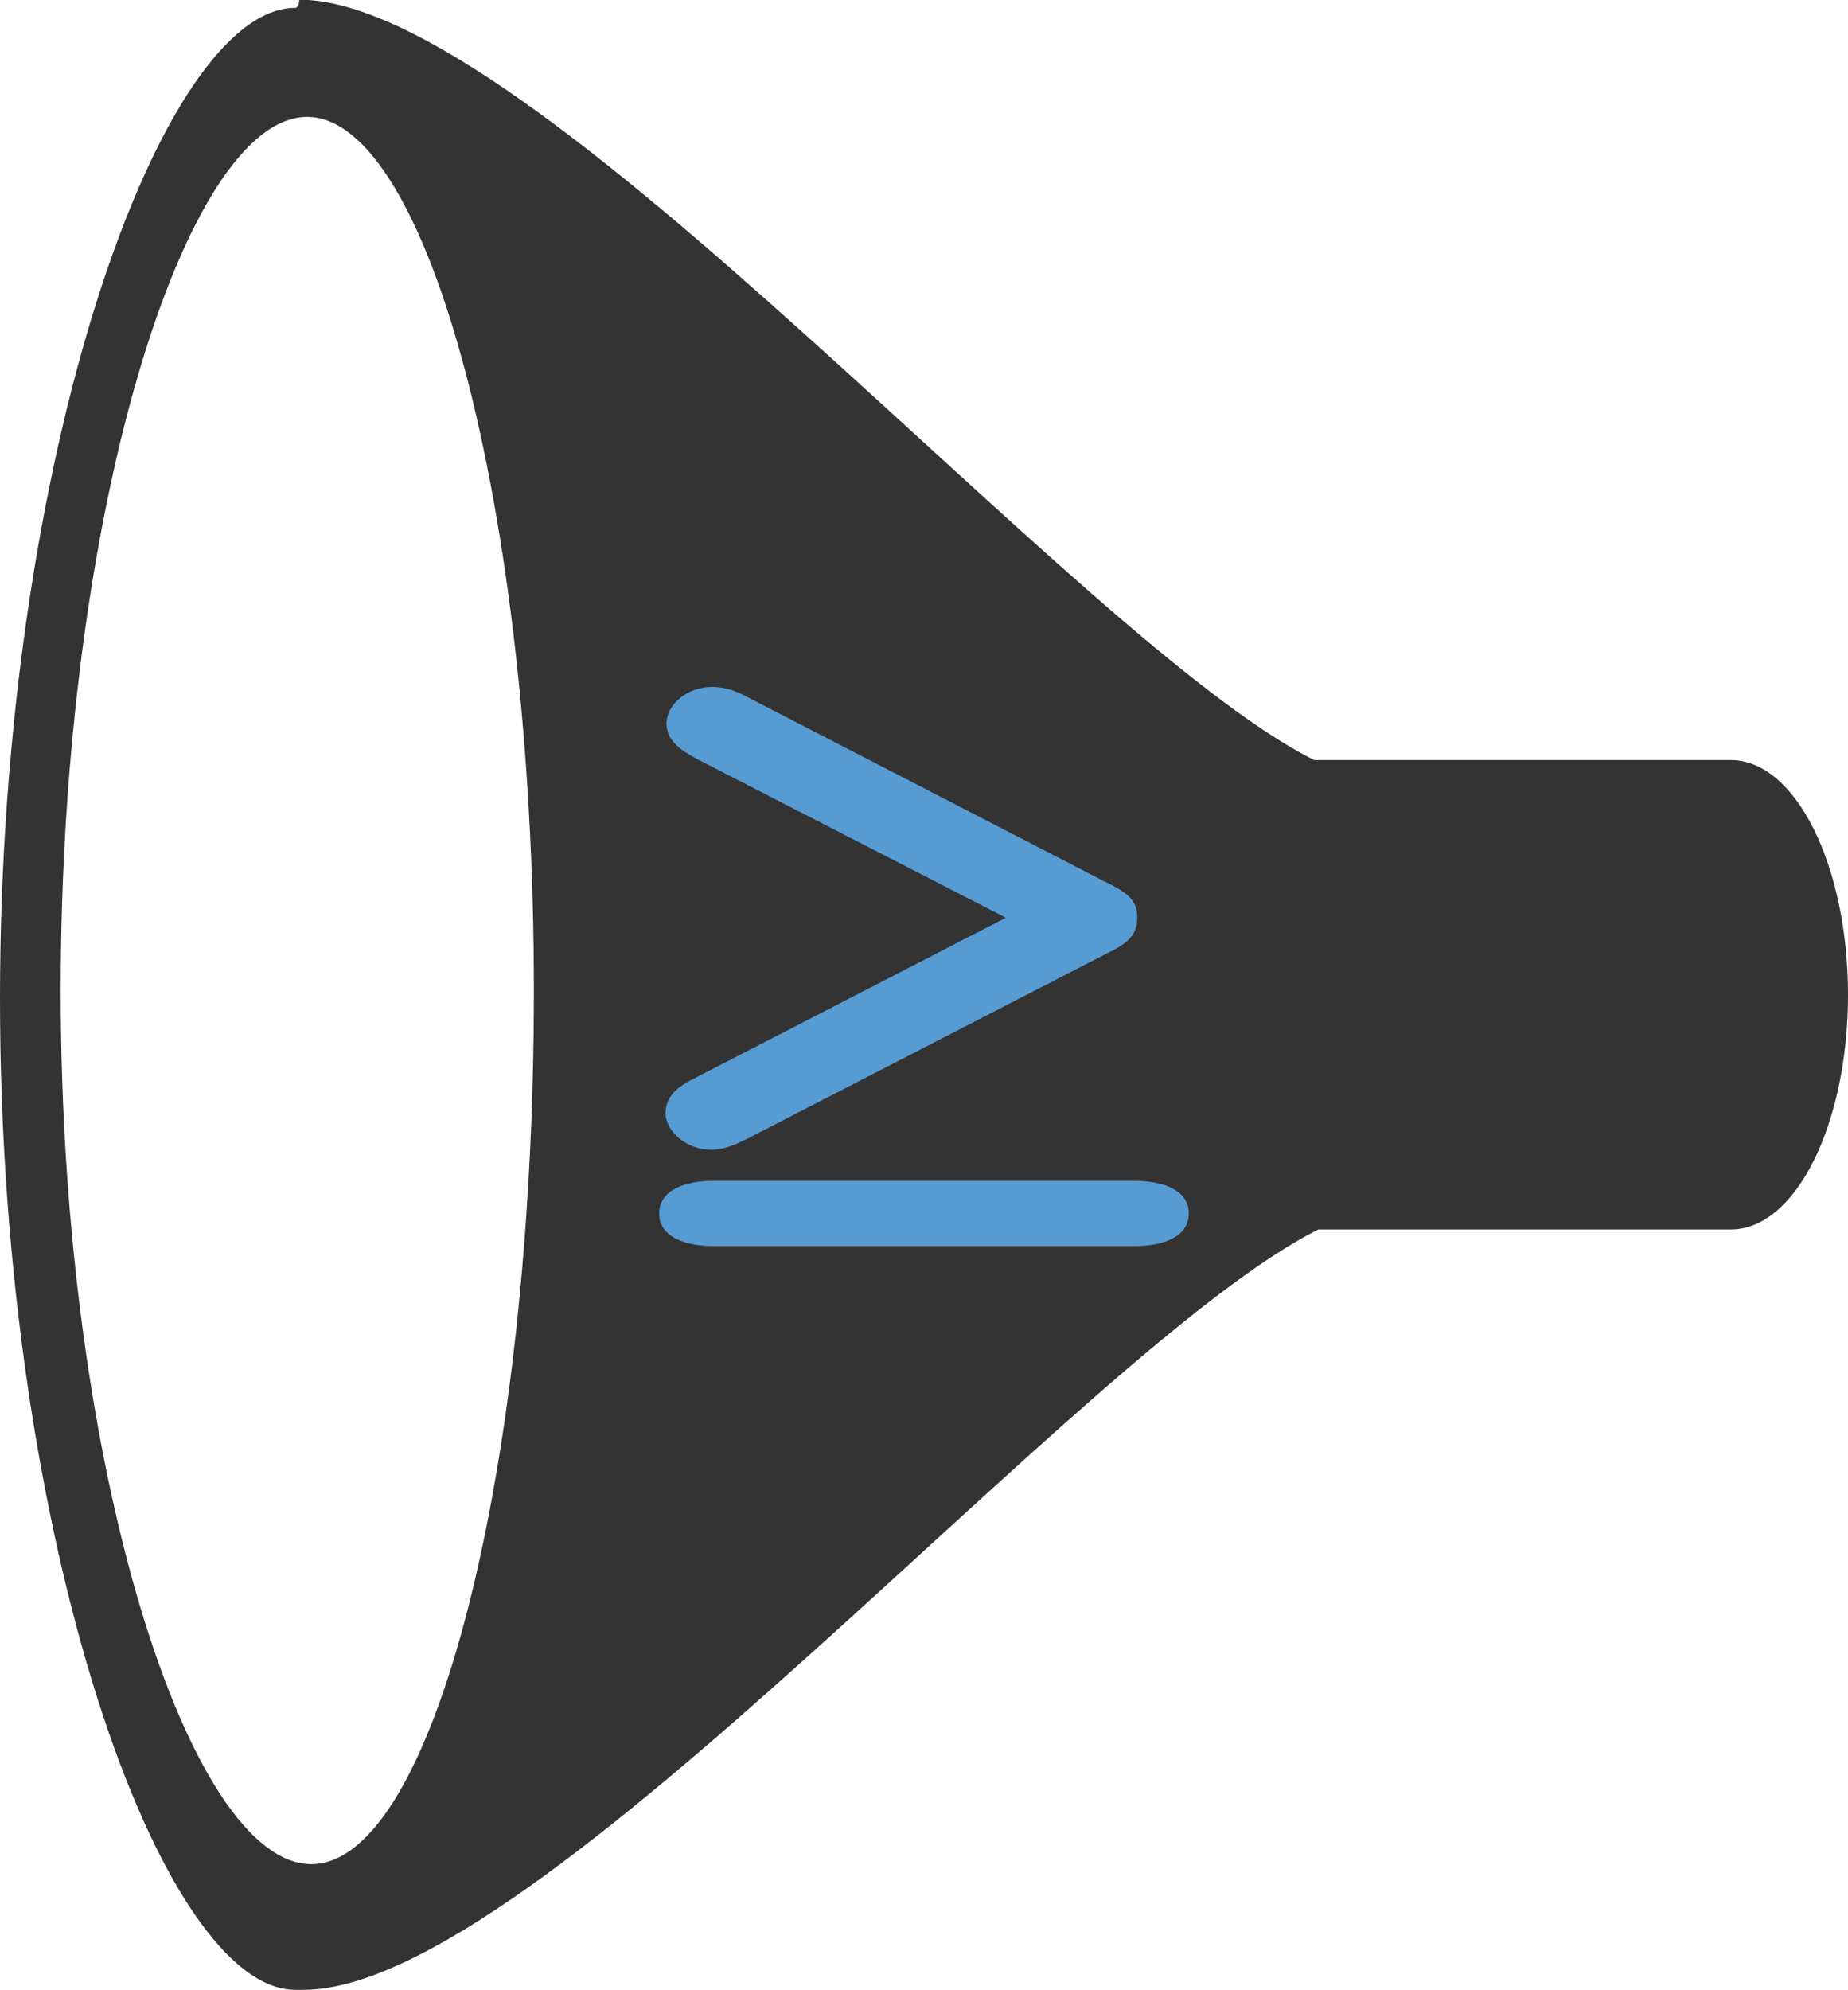 <?xml version="1.0" encoding="utf-8"?>
<!-- Generator: Adobe Illustrator 18.0.0, SVG Export Plug-In . SVG Version: 6.00 Build 0)  -->
<!DOCTYPE svg PUBLIC "-//W3C//DTD SVG 1.1//EN" "http://www.w3.org/Graphics/SVG/1.1/DTD/svg11.dtd">
<svg version="1.1" id="Layer_1" xmlns="http://www.w3.org/2000/svg" xmlns:xlink="http://www.w3.org/1999/xlink" x="0px" y="0px"
	 viewBox="65.3 214.4 612 658.8" enable-background="new 65.3 214.4 612 658.8" xml:space="preserve">
<path fill="#333333" d="M163.1,217c-44.2,0-97.8,147.3-97.8,328s53.6,328.1,97.8,328.1c1.4,0,1.4,0,2.7,0l0,0
	c77.7,0,258.4-212.9,336.1-251.7h136.6c21.5,0,38.8-34.9,38.8-77.7s-17.4-77.7-38.8-77.7h-138c-77.7-38.8-258.4-251.7-336.1-251.7
	l0,0C164.4,217,163.1,217,163.1,217z M242.1,542.3c0,159.3-33.5,289.2-73.7,289.2s-83-129.9-83-289.2S127,253.1,167,253.1
	S242.1,382.9,242.1,542.3z"/>
<g enable-background="new    ">
	<path fill="#579BD3" d="M398.4,518.2l-102.4-52.6c-5.4-2.9-10-6.1-10-11.8c0.2-6.3,6.9-12,15.2-12c4.3,0,8.3,1.5,11.7,3.4
		l118.4,61.1c6.3,3.1,10.9,5.7,10.6,12c0,6.5-4.3,8.9-10.6,12l-118.2,60.9c-3.5,1.7-7.4,3.8-12.4,3.8c-8,0-15-6.1-15-12.2
		c0.2-5.5,3.7-8.5,9.5-11.4L398.4,518.2z"/>
</g>
<g>
	<path fill="#579BD3" d="M301.6,626.9c-9.8,0-18-3.2-18-10.8c0-7.6,8.2-10.8,18-10.8H441c9.8,0,18,3.2,18,10.8
		c0,7.6-8.2,10.8-18,10.8H301.6z"/>
</g>
</svg>
